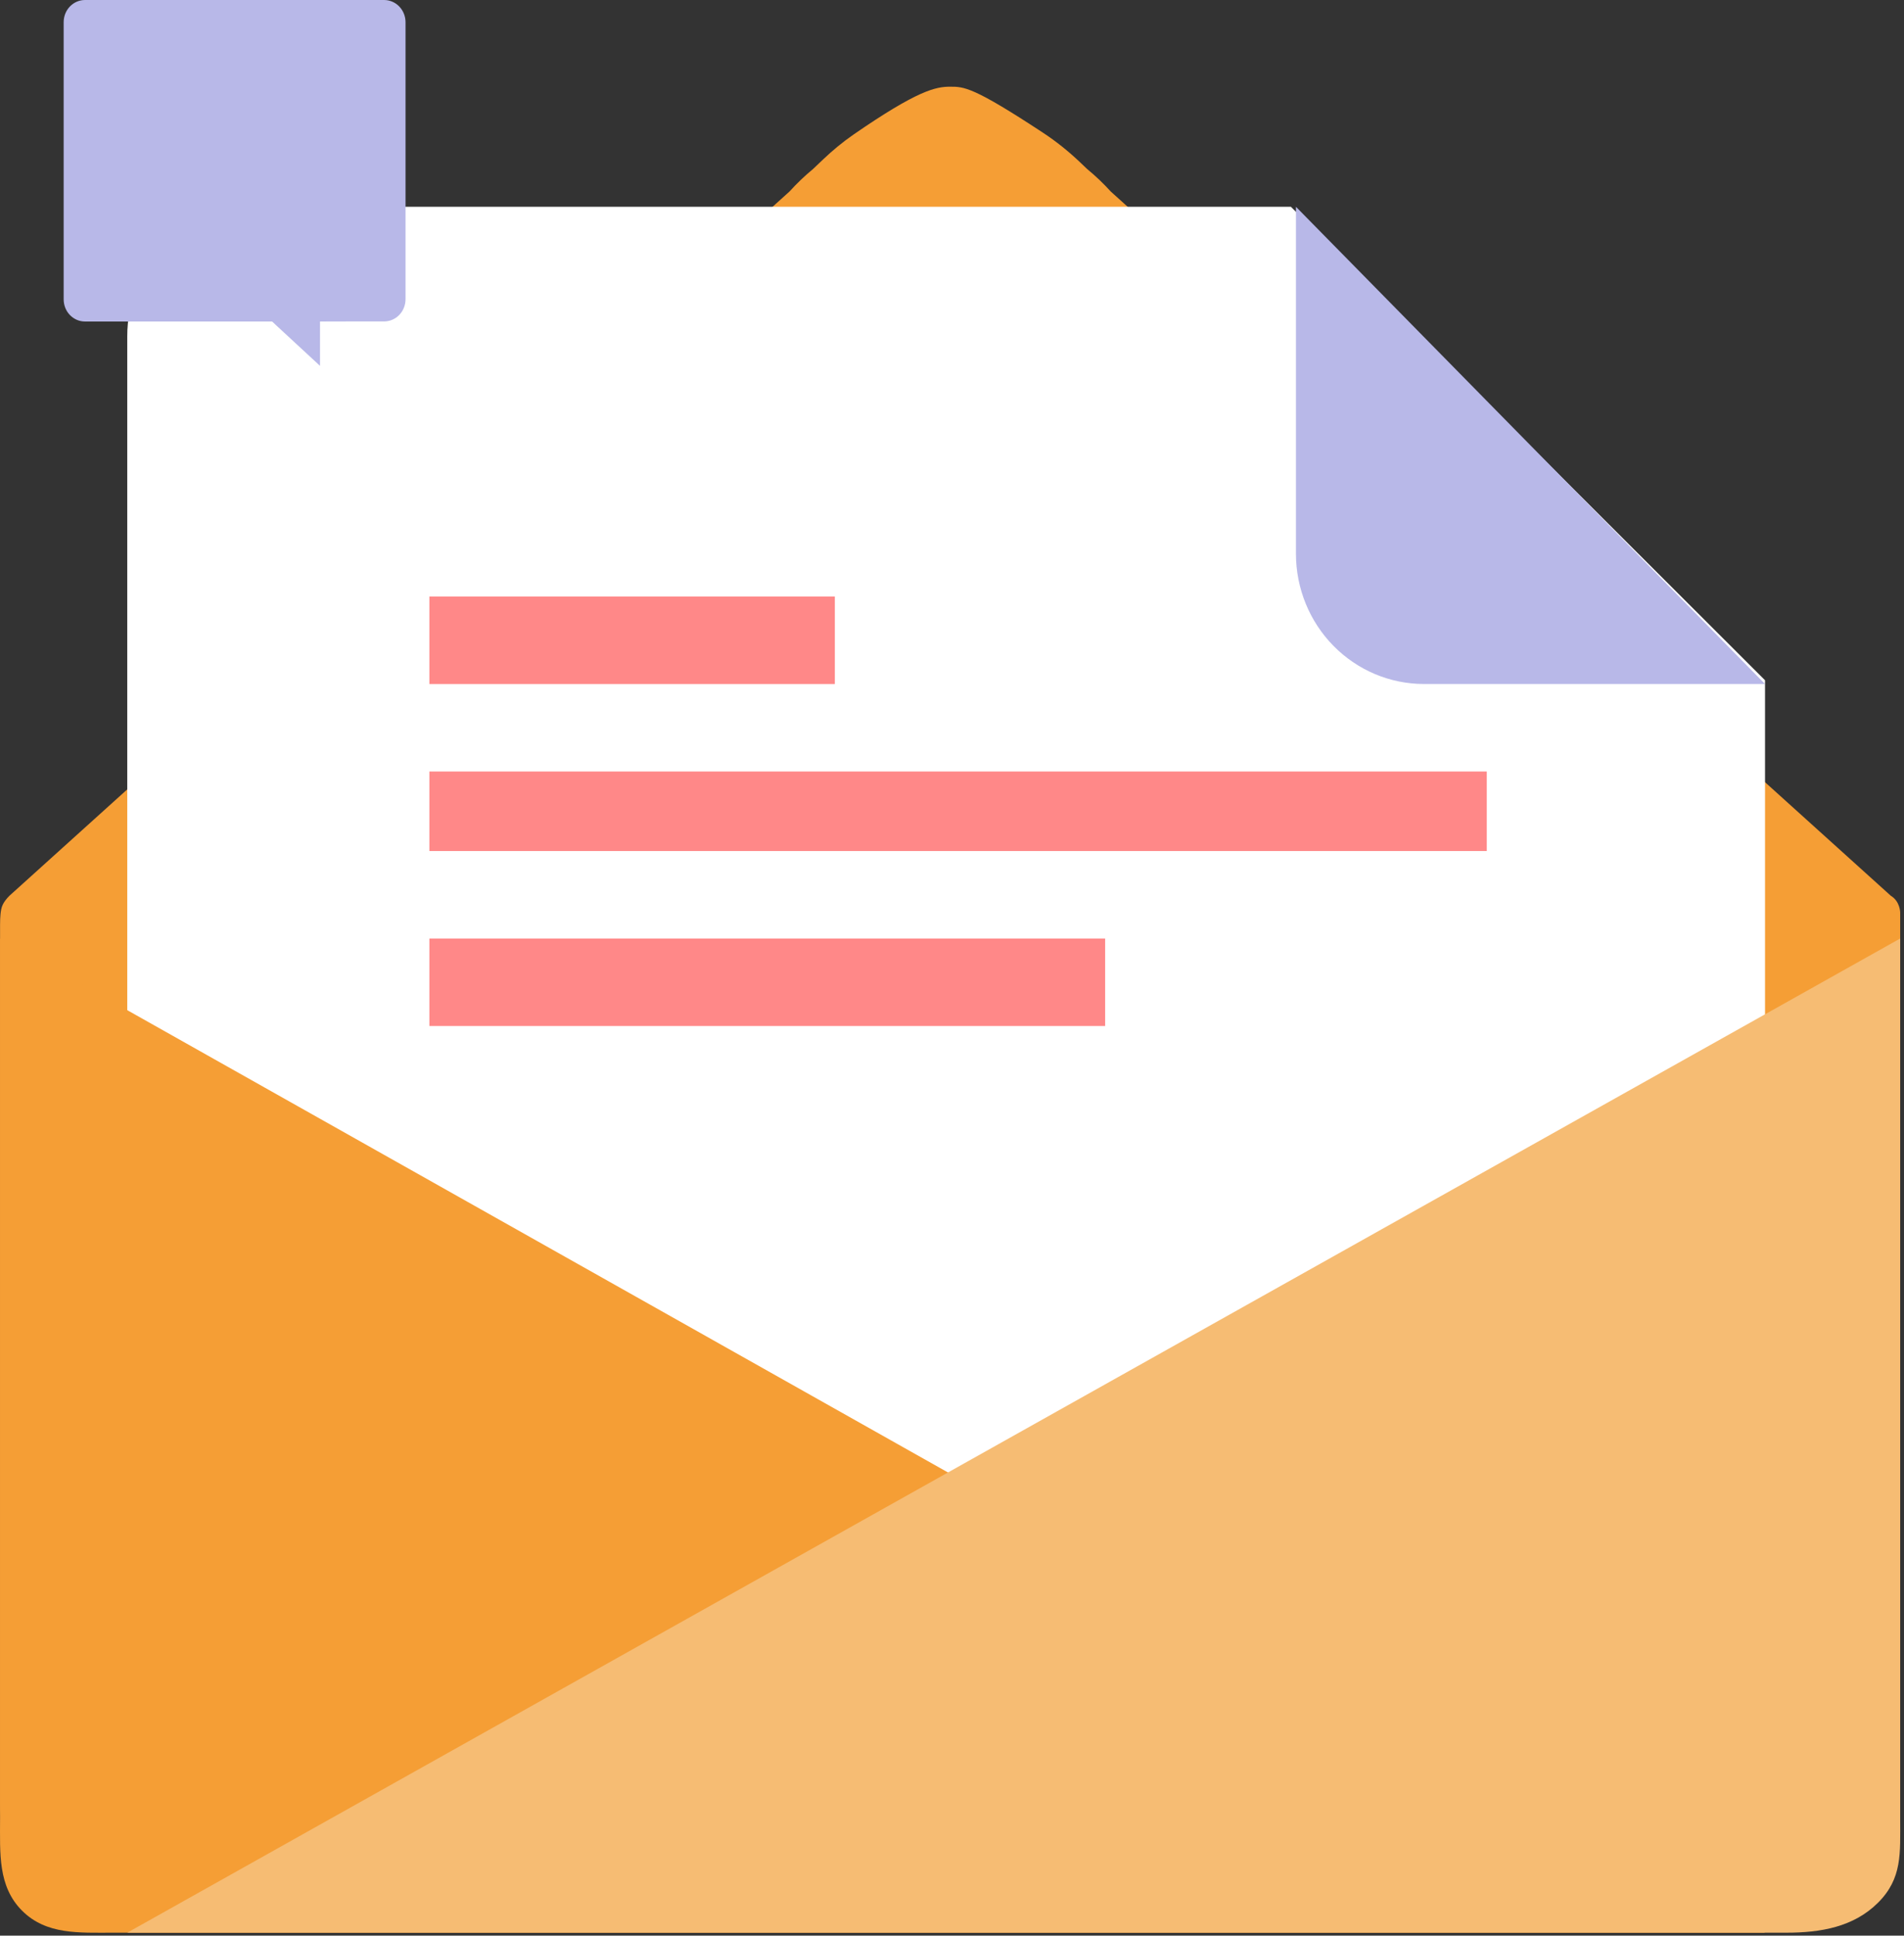 <svg width="185" height="188" viewBox="0 0 185 188" fill="none" xmlns="http://www.w3.org/2000/svg">
    <rect x="0" y="0" width="185" height="188" fill="#333333" stroke="none"/>
    <path d="M183.723 87.005L107.921 18.597C107.212 17.815 106.447 17.087 105.631 16.417L104.943 15.762C103.835 14.708 102.636 13.743 101.359 12.902C94.544 8.419 93.677 8.42 92.314 8.42C90.941 8.42 89.183 8.751 82.929 13.07C81.874 13.798 80.883 14.621 79.955 15.505L78.996 16.417C78.183 17.087 77.42 17.816 76.714 18.597L0.912 87.005C0.582 87.335 0.39 87.622 0.278 87.843C0.126 88.143 0.079 88.487 0.047 88.823C0.024 89.065 0.005 89.402 0.006 89.851V175.081C0.006 178.411 1.332 181.605 3.693 183.959C6.054 186.314 9.256 187.636 12.594 187.636H172.041C175.379 187.636 178.581 186.314 180.942 183.959C183.303 181.605 184.629 178.411 184.629 175.081V89.851C184.632 88.75 184.629 88.631 184.629 88.631C184.629 88.631 184.629 87.55 183.723 87.005Z" fill="#F59E35"/>
    <path d="M171.497 162.221V66.07L125.43 20.084H24.929C23.276 20.084 21.639 20.41 20.112 21.043C18.585 21.675 17.198 22.603 16.031 23.772C14.864 24.94 13.939 26.328 13.31 27.854C12.681 29.38 12.36 31.015 12.365 32.666V162.221H171.497Z" fill="white"/>
    <path d="M171.497 187.713H11.01C7.682 187.713 4.49 187.93 2.137 185.568C-0.216 183.206 0.006 180.002 0.006 176.662V91.153L171.497 187.713Z" fill="#F59E35"/>
    <path d="M12.365 187.713H173.568C176.911 187.713 180.117 187.158 182.481 184.796C184.845 182.434 184.629 180.002 184.629 176.662V91.153L12.365 187.713Z" fill="#F6BC73"/>
    <path d="M125.92 20.084V53.793C125.922 57.144 127.233 60.358 129.563 62.728C131.894 65.099 135.054 66.431 138.35 66.433H171.497L125.92 20.084Z" fill="#B8B8E8"/>
    <path d="M144.46 74.931H41.72V82.656H144.46V74.931Z" fill="#FF8888"/>
    <path d="M107.381 91.153H41.72V99.65H107.381V91.153Z" fill="#FF8888"/>
    <path d="M81.116 57.936H41.72V66.434H81.116V57.936Z" fill="#FF8888"/>
    <path d="M31.093 31.227V35.534L26.437 31.227H8.265C7.993 31.228 7.722 31.174 7.47 31.066C7.218 30.958 6.989 30.8 6.795 30.601C6.602 30.401 6.449 30.164 6.344 29.902C6.24 29.641 6.186 29.361 6.186 29.078V2.149C6.186 1.867 6.24 1.586 6.344 1.325C6.449 1.064 6.602 0.826 6.795 0.627C6.989 0.427 7.218 0.269 7.47 0.161C7.722 0.054 7.993 -0.001 8.265 1.50772e-05H37.323C37.873 1.11035e-05 38.401 0.226 38.791 0.629C39.181 1.032 39.401 1.579 39.403 2.149V29.07C39.401 29.641 39.181 30.187 38.791 30.59C38.401 30.993 37.873 31.219 37.323 31.219H34.219" fill="#B8B8E8"/>
</svg>
